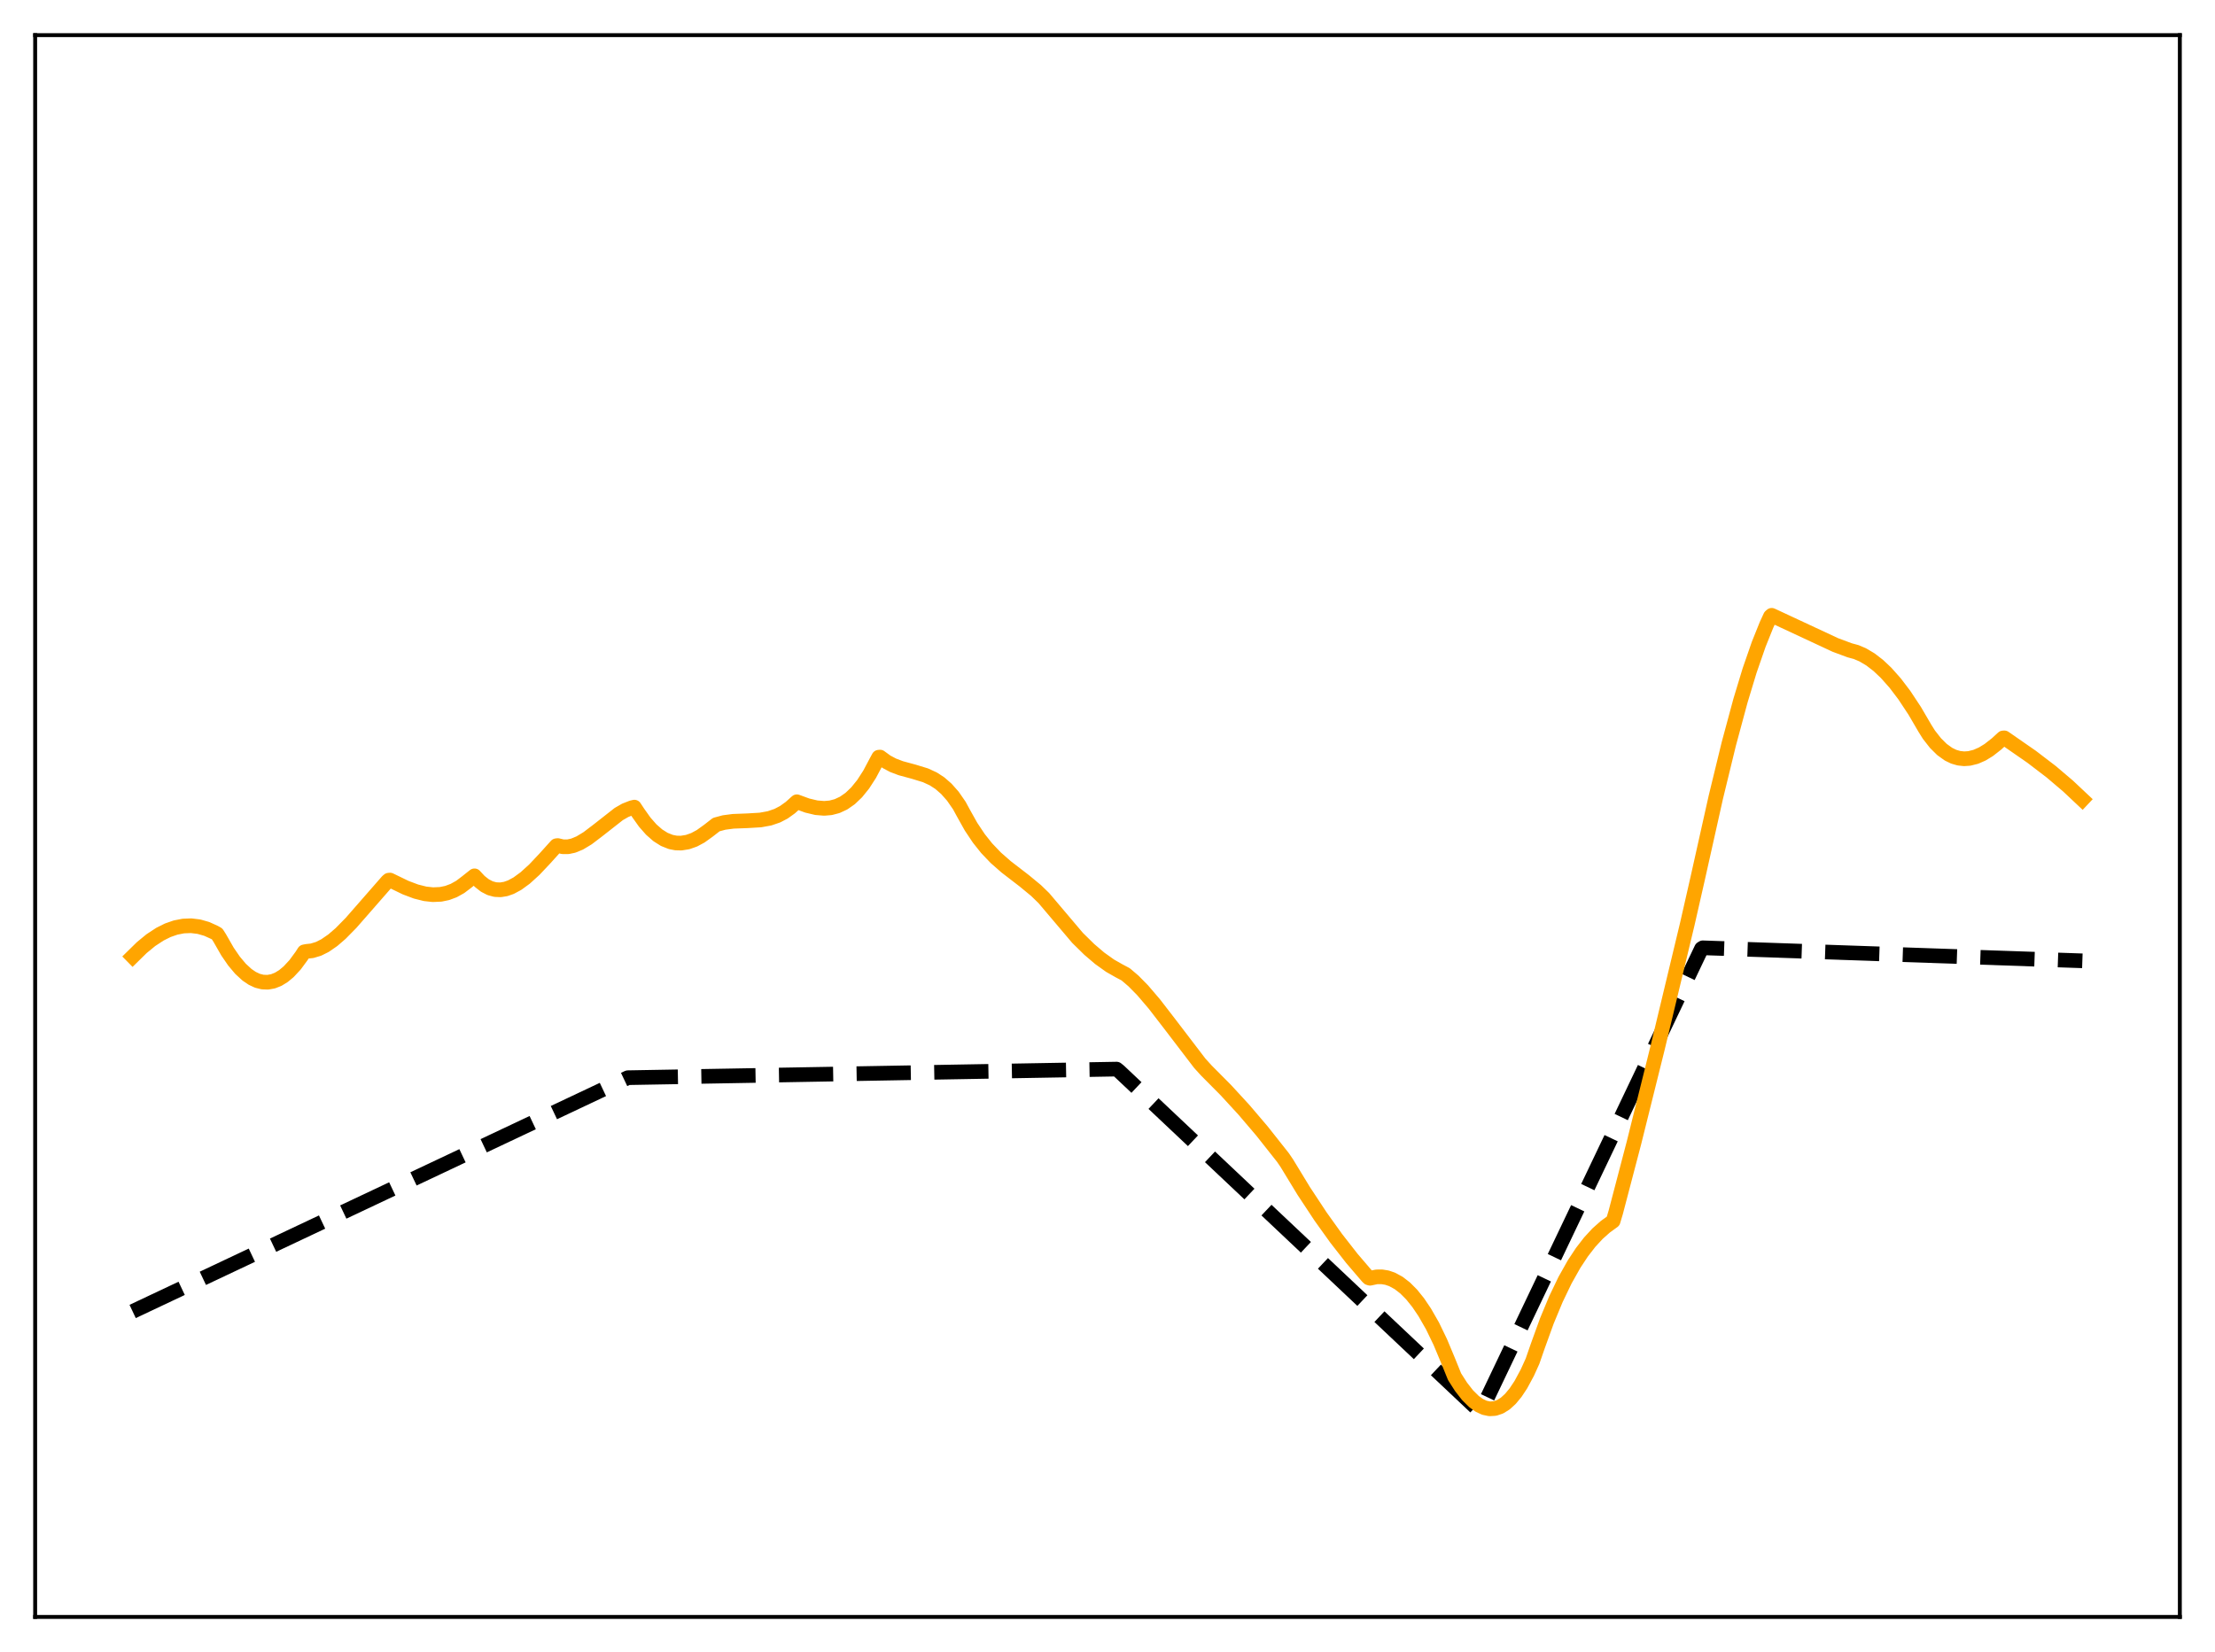 <?xml version="1.0" encoding="utf-8" standalone="no"?>
<!DOCTYPE svg PUBLIC "-//W3C//DTD SVG 1.1//EN"
  "http://www.w3.org/Graphics/SVG/1.1/DTD/svg11.dtd">
<svg xmlns:xlink="http://www.w3.org/1999/xlink" width="453.6pt" height="338.4pt" viewBox="0 0 453.6 338.4" xmlns="http://www.w3.org/2000/svg" version="1.1">
 <defs>
  <style type="text/css">*{stroke-linejoin: round; stroke-linecap: butt}</style>
 </defs>
 <g id="figure_1">
  <g id="patch_1">
   <path d="M 0 338.4 
L 453.6 338.4 
L 453.6 0 
L 0 0 
z
" style="fill: #ffffff"/>
  </g>
  <g id="axes_1">
   <g id="patch_2">
    <path d="M 7.2 331.2 
L 446.4 331.2 
L 446.4 7.2 
L 7.2 7.2 
z
" style="fill: #ffffff"/>
   </g>
   <g id="matplotlib.axis_1"/>
   <g id="matplotlib.axis_2"/>
   <g id="line2d_1">
    <path d="M 27.164 268.633 
L 128.579 220.747 
L 228.663 218.988 
L 229.196 219.42 
L 303.194 289.225 
L 314.374 265.781 
L 348.445 194.314 
L 348.711 194.143 
L 426.436 196.808 
L 426.436 196.808 
" clip-path="url(#pce92fe5e84)" style="fill: none; stroke-dasharray: 11.1,4.8; stroke-dashoffset: 0; stroke: #000000; stroke-width: 3"/>
   </g>
   <g id="line2d_2">
    <path d="M 27.164 195.935 
L 29.027 194.106 
L 30.89 192.574 
L 32.753 191.351 
L 34.351 190.553 
L 35.948 189.996 
L 37.545 189.683 
L 39.142 189.62 
L 40.739 189.815 
L 42.336 190.272 
L 43.933 190.996 
L 44.465 191.296 
L 44.998 192.135 
L 46.595 194.926 
L 47.926 196.863 
L 49.257 198.444 
L 50.588 199.669 
L 51.652 200.394 
L 52.717 200.892 
L 53.782 201.158 
L 54.847 201.196 
L 55.911 201.006 
L 56.976 200.585 
L 58.041 199.931 
L 59.105 199.046 
L 60.436 197.613 
L 61.767 195.801 
L 62.3 194.97 
L 62.832 194.867 
L 63.897 194.756 
L 65.228 194.354 
L 66.559 193.689 
L 68.156 192.587 
L 69.753 191.21 
L 71.882 189.044 
L 74.81 185.697 
L 79.335 180.519 
L 79.601 180.292 
L 79.868 180.267 
L 83.062 181.815 
L 85.191 182.618 
L 87.055 183.085 
L 88.652 183.261 
L 90.249 183.19 
L 91.58 182.914 
L 92.911 182.417 
L 94.241 181.676 
L 95.572 180.668 
L 97.169 179.399 
L 98.234 180.541 
L 99.299 181.378 
L 100.364 181.931 
L 101.428 182.219 
L 102.493 182.265 
L 103.558 182.091 
L 104.623 181.717 
L 105.953 181.002 
L 107.551 179.836 
L 109.414 178.146 
L 111.543 175.89 
L 113.939 173.234 
L 114.205 173.196 
L 115.27 173.446 
L 116.335 173.442 
L 117.399 173.215 
L 118.73 172.667 
L 120.327 171.702 
L 122.457 170.082 
L 126.716 166.742 
L 128.047 165.977 
L 129.377 165.455 
L 129.91 165.326 
L 130.708 166.535 
L 132.039 168.408 
L 133.37 169.921 
L 134.701 171.09 
L 136.032 171.932 
L 137.363 172.462 
L 138.428 172.671 
L 139.492 172.697 
L 140.823 172.485 
L 142.154 172.014 
L 143.485 171.299 
L 145.082 170.15 
L 146.679 168.907 
L 148.276 168.476 
L 150.14 168.231 
L 153.068 168.12 
L 155.729 167.962 
L 157.593 167.622 
L 159.19 167.074 
L 160.521 166.379 
L 161.852 165.424 
L 163.183 164.225 
L 165.312 165.004 
L 167.175 165.448 
L 168.772 165.579 
L 170.103 165.467 
L 171.434 165.117 
L 172.765 164.496 
L 174.096 163.568 
L 175.427 162.299 
L 176.758 160.654 
L 178.089 158.593 
L 179.42 156.081 
L 179.952 155.101 
L 180.218 155.074 
L 181.549 156.042 
L 182.88 156.751 
L 184.477 157.357 
L 187.139 158.079 
L 189.535 158.812 
L 191.132 159.55 
L 192.463 160.415 
L 193.793 161.575 
L 195.124 163.077 
L 196.455 164.998 
L 197.254 166.473 
L 198.851 169.329 
L 200.448 171.722 
L 202.045 173.73 
L 203.908 175.684 
L 206.038 177.554 
L 209.764 180.424 
L 212.16 182.401 
L 213.757 183.949 
L 220.678 192.123 
L 223.073 194.476 
L 225.203 196.292 
L 227.332 197.813 
L 229.196 198.872 
L 230.527 199.579 
L 232.124 200.943 
L 233.987 202.835 
L 236.383 205.638 
L 239.577 209.78 
L 245.699 217.796 
L 247.03 219.262 
L 251.023 223.283 
L 254.749 227.338 
L 258.476 231.716 
L 262.735 237.106 
L 263.533 238.278 
L 266.993 243.963 
L 270.454 249.211 
L 273.648 253.67 
L 276.842 257.762 
L 280.036 261.495 
L 280.303 261.755 
L 280.569 261.829 
L 281.9 261.548 
L 282.964 261.533 
L 284.029 261.706 
L 285.094 262.07 
L 286.425 262.796 
L 287.756 263.827 
L 289.087 265.166 
L 290.417 266.819 
L 291.748 268.789 
L 293.345 271.571 
L 294.943 274.875 
L 296.54 278.695 
L 297.871 281.986 
L 299.201 284.068 
L 300.532 285.776 
L 301.863 287.095 
L 302.928 287.859 
L 303.993 288.356 
L 305.057 288.577 
L 306.122 288.515 
L 307.187 288.158 
L 308.252 287.498 
L 309.316 286.526 
L 310.381 285.236 
L 311.446 283.629 
L 312.777 281.161 
L 313.841 278.814 
L 314.906 275.74 
L 316.769 270.592 
L 318.633 266.102 
L 320.496 262.225 
L 322.359 258.915 
L 323.956 256.495 
L 325.553 254.431 
L 327.151 252.7 
L 328.748 251.278 
L 330.345 250.121 
L 330.877 248.338 
L 334.604 234.125 
L 339.395 214.869 
L 345.517 189.35 
L 347.647 179.99 
L 351.373 163.317 
L 354.035 152.375 
L 356.431 143.494 
L 358.294 137.355 
L 360.157 131.982 
L 361.754 128.006 
L 362.553 126.268 
L 362.819 126.035 
L 375.862 132.116 
L 378.79 133.204 
L 380.121 133.565 
L 381.452 134.132 
L 383.049 135.078 
L 384.646 136.31 
L 386.243 137.819 
L 388.106 139.917 
L 389.969 142.371 
L 392.099 145.592 
L 394.228 149.236 
L 395.027 150.503 
L 396.358 152.204 
L 397.689 153.523 
L 399.02 154.48 
L 400.084 154.997 
L 401.149 155.308 
L 402.214 155.423 
L 403.279 155.354 
L 404.609 155.023 
L 405.94 154.44 
L 407.271 153.627 
L 408.868 152.378 
L 410.199 151.156 
L 410.465 151.14 
L 416.055 155.02 
L 420.048 158.072 
L 423.508 161.01 
L 426.436 163.764 
L 426.436 163.764 
" clip-path="url(#pce92fe5e84)" style="fill: none; stroke: #ffa500; stroke-width: 3; stroke-linecap: square"/>
   </g>
   <g id="patch_3">
    <path d="M 7.2 331.2 
L 7.2 7.2 
" style="fill: none; stroke: #000000; stroke-width: 0.8; stroke-linejoin: miter; stroke-linecap: square"/>
   </g>
   <g id="patch_4">
    <path d="M 446.4 331.2 
L 446.4 7.2 
" style="fill: none; stroke: #000000; stroke-width: 0.8; stroke-linejoin: miter; stroke-linecap: square"/>
   </g>
   <g id="patch_5">
    <path d="M 7.2 331.2 
L 446.4 331.2 
" style="fill: none; stroke: #000000; stroke-width: 0.8; stroke-linejoin: miter; stroke-linecap: square"/>
   </g>
   <g id="patch_6">
    <path d="M 7.2 7.2 
L 446.4 7.2 
" style="fill: none; stroke: #000000; stroke-width: 0.8; stroke-linejoin: miter; stroke-linecap: square"/>
   </g>
  </g>
 </g>
 <defs>
  <clipPath id="pce92fe5e84">
   <rect x="7.2" y="7.2" width="439.2" height="324"/>
  </clipPath>
 </defs>
</svg>
